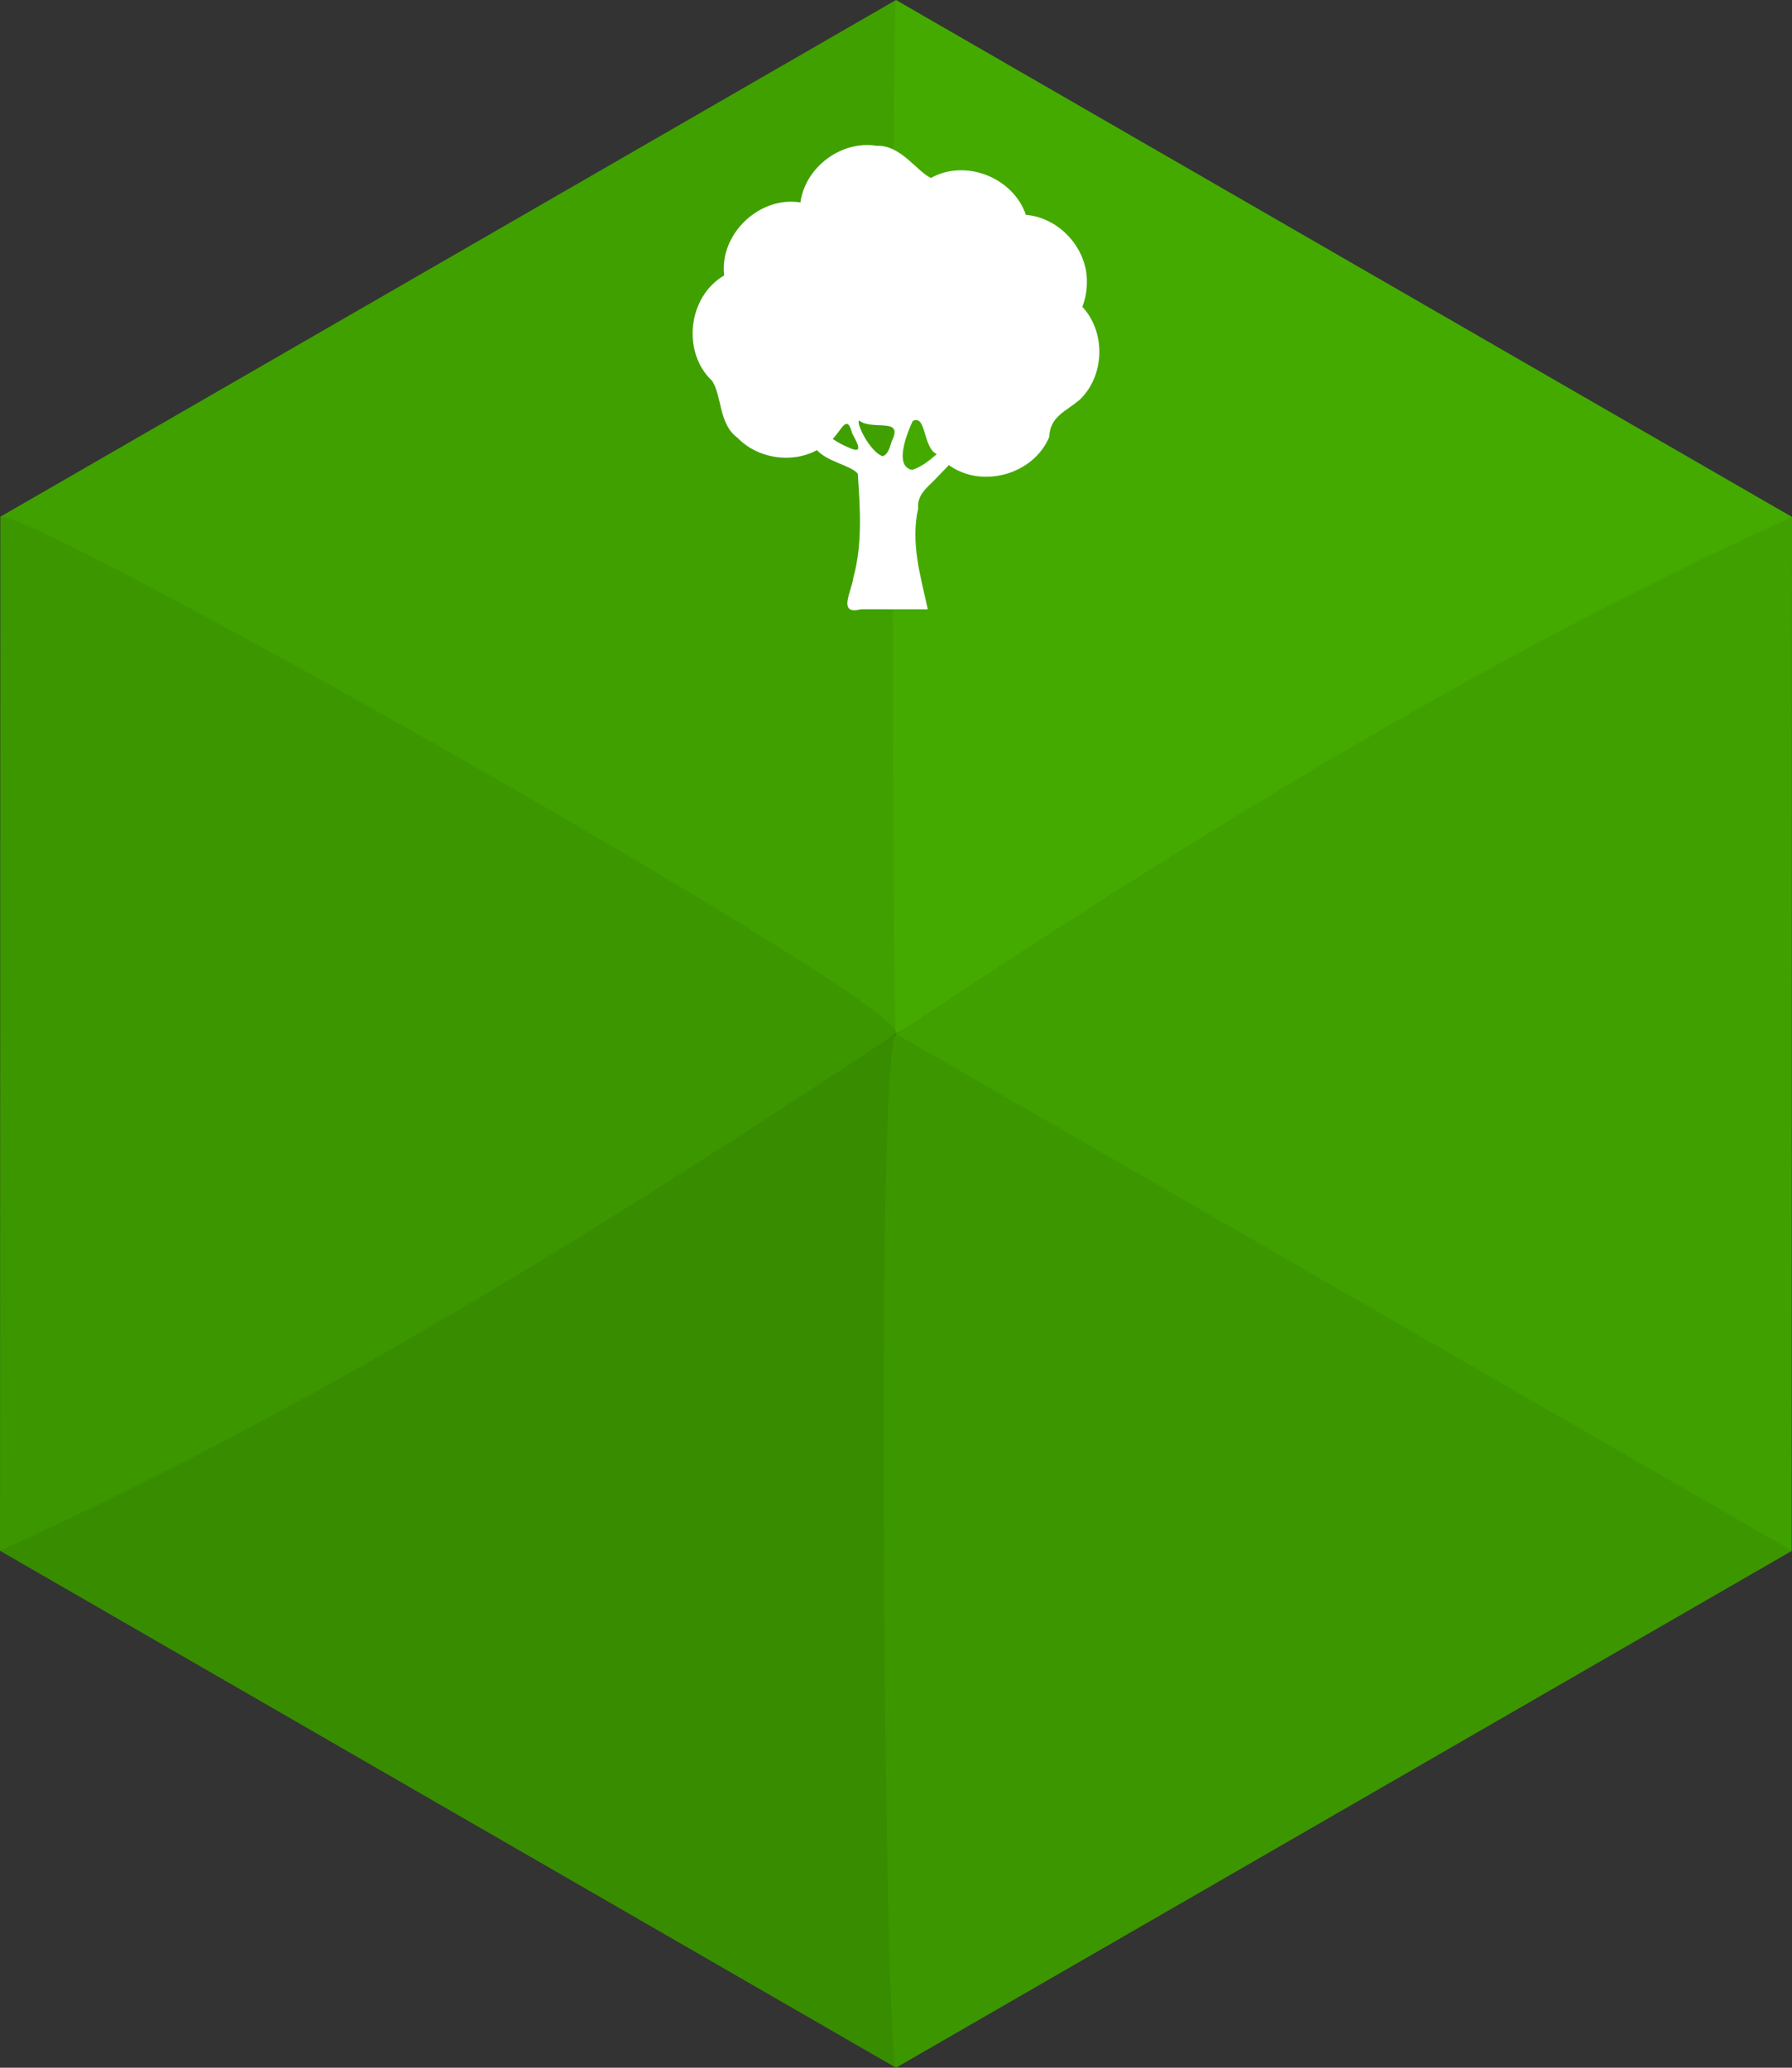 <?xml version="1.0" encoding="UTF-8" standalone="no"?>
<!-- Created with Inkscape (http://www.inkscape.org/) -->

<svg
   xmlns:dc="http://purl.org/dc/elements/1.1/"
   xmlns:cc="http://creativecommons.org/ns#"
   xmlns:rdf="http://www.w3.org/1999/02/22-rdf-syntax-ns#"
   xmlns:svg="http://www.w3.org/2000/svg"
   xmlns="http://www.w3.org/2000/svg"
   xmlns:sodipodi="http://sodipodi.sourceforge.net/DTD/sodipodi-0.dtd"
   xmlns:inkscape="http://www.inkscape.org/namespaces/inkscape"
   id="svg2"
   version="1.1"
   inkscape:version="0.91 r13725"
   width="156"
   height="180"
   xml:space="preserve"
   sodipodi:docname="tree.svg"><rect width="100%" height="100%" fill="#333333" stroke="none"/><defs
     id="defs6"><clipPath
       clipPathUnits="userSpaceOnUse"
       id="clipPath24"><path
         d="m 0,198.425 198.425,0 L 198.425,0 0,0 0,198.425 z"
         id="path26"
         inkscape:connector-curvature="0" /></clipPath></defs><sodipodi:namedview
     pagecolor="#ffffff"
     bordercolor="#666666"
     borderopacity="1"
     objecttolerance="10"
     gridtolerance="10"
     guidetolerance="10"
     inkscape:pageopacity="0"
     inkscape:pageshadow="2"
     inkscape:window-width="1331"
     inkscape:window-height="799"
     id="namedview4"
     showgrid="false"
     inkscape:zoom="3.3166667"
     inkscape:cx="78"
     inkscape:cy="90"
     inkscape:window-x="0"
     inkscape:window-y="1"
     inkscape:window-maximized="0"
     inkscape:current-layer="g10"
     showguides="true"
     inkscape:guide-bbox="true" /><g
     id="g10"
     inkscape:groupmode="layer"
     inkscape:label="Codefor_Hex_sticker_ALL"
     transform="matrix(1.25,0,0,-1.25,0,180)"><path
       sodipodi:nodetypes="ccccc"
       id="path3176"
       style="fill:#40a000;fill-opacity:1;fill-rule:nonzero;stroke:none"
       d="M 62.4,72 0,108 l 0,0 62.4,36 c 0,0 0.029,-72 0,-72 z"
       inkscape:connector-curvature="0" /><path
       inkscape:connector-curvature="0"
       d="m 62.4,72 62.4,36 0,0 -62.4,36 c -0.301,0 -0.299,-72 0,-72 z"
       style="fill:#44aa00;fill-opacity:1;fill-rule:nonzero;stroke:none"
       id="path3178"
       sodipodi:nodetypes="ccccc" /><path
       inkscape:connector-curvature="0"
       d="M 62.4,0 0,36 0,36 62.4,72 c 0,0 0.029,-72 0,-72 z"
       style="fill:#388c00;fill-opacity:1;fill-rule:nonzero;stroke:none"
       id="path2988"
       sodipodi:nodetypes="ccccc" /><path
       inkscape:connector-curvature="0"
       d="M 62.377,72.005 C 42.644,58.944 22.552,46.243 0,36 l 0,0 0.023,71.97 C 1.224,109.17 64.033,73.671 62.377,72.005 z"
       style="fill:#3c9600;fill-opacity:1;fill-rule:nonzero;stroke:none"
       id="path3180"
       sodipodi:nodetypes="ccccc" /><path
       sodipodi:nodetypes="ccccc"
       id="path3182"
       style="fill:#40a000;fill-opacity:1;fill-rule:nonzero;stroke:none"
       d="M 62.423,71.995 C 82.156,85.056 102.248,97.757 124.8,108 l 0,0 -0.023,-71.97 c -1.201,-1.2 -64.01,34.299 -62.354,35.965 z"
       inkscape:connector-curvature="0" /><path
       sodipodi:nodetypes="ccccc"
       id="path3174"
       style="fill:#3c9600;fill-opacity:1;fill-rule:nonzero;stroke:none"
       d="m 62.4,0 62.4,36 0,0 -62.4,36 c -1.499,-1.124 -0.756,-72.546 0,-72 z"
       inkscape:connector-curvature="0" /><g
       id="Layer_1"
       transform="matrix(0.8,0,0,-0.8,-239.4,131.011)" /><g
       id="Layer_3"
       transform="matrix(0.8,0,0,-0.8,-239.4,131.011)" /><g
       id="Layer_5"
       transform="matrix(0.8,0,0,-0.8,-239.4,131.011)" /><g
       id="Layer_4"
       transform="matrix(0.8,0,0,-0.8,-239.4,131.011)" /><g
       id="Layer_6"
       transform="matrix(0.8,0,0,-0.8,-239.4,131.011)"><g
         id="g5378" /><g
         id="g5380" /><g
         id="g5382" /><g
         id="g5384" /><g
         id="g5386" /><g
         id="g5388" /></g><path
       d="m 75.694,124.32 c 0.054,2.355 -1.901,4.524 -4.248,4.717 -0.878,2.593 -4.203,3.92 -6.609,2.569 -0.962,0.43 -2.117,2.313 -3.759,2.238 -2.466,0.41 -4.997,-1.47 -5.334,-3.943 -2.86,0.466 -5.652,-2.206 -5.311,-5.083 -2.531,-1.474 -2.966,-5.351 -0.83,-7.351 0.694,-1.118 0.447,-2.993 1.761,-3.958 1.401,-1.446 3.756,-1.813 5.53,-0.858 0.757,-0.83 2.341,-1.046 2.845,-1.638 0.159,-2.408 0.34,-4.858 -0.302,-7.217 -0.13,-0.991 -1.135,-2.649 0.508,-2.228 1.557,0 3.114,0 4.671,0 -0.507,2.299 -1.213,4.658 -0.672,7.022 -0.08,0.818 0.455,1.333 0.997,1.839 0.381,0.394 0.761,0.787 1.142,1.181 2.294,-1.661 5.894,-0.662 6.988,1.959 0.06,1.474 1.206,1.782 2.176,2.642 1.698,1.686 1.762,4.668 0.131,6.422 0.205,0.538 0.315,1.112 0.315,1.688 z m -17.703,-10.887 c 0.637,0.644 0.999,1.768 1.35,0.405 0.276,-0.564 0.96,-1.595 -0.31,-0.971 -0.368,0.145 -0.712,0.348 -1.04,0.567 z m 3.482,-1.205 c -0.873,0.278 -1.886,2.334 -1.639,2.486 0.913,-0.728 3.15,0.268 2.271,-1.437 -0.129,-0.362 -0.216,-0.901 -0.632,-1.049 z m 2.047,-0.95 c -1.313,0.254 -0.299,2.666 0.044,3.403 0.957,0.488 0.691,-1.839 1.674,-2.309 -0.513,-0.443 -1.059,-0.893 -1.718,-1.095 z"
       id="path4235"
       inkscape:connector-curvature="0"
       style="fill:#ffffff" /></g></svg>
